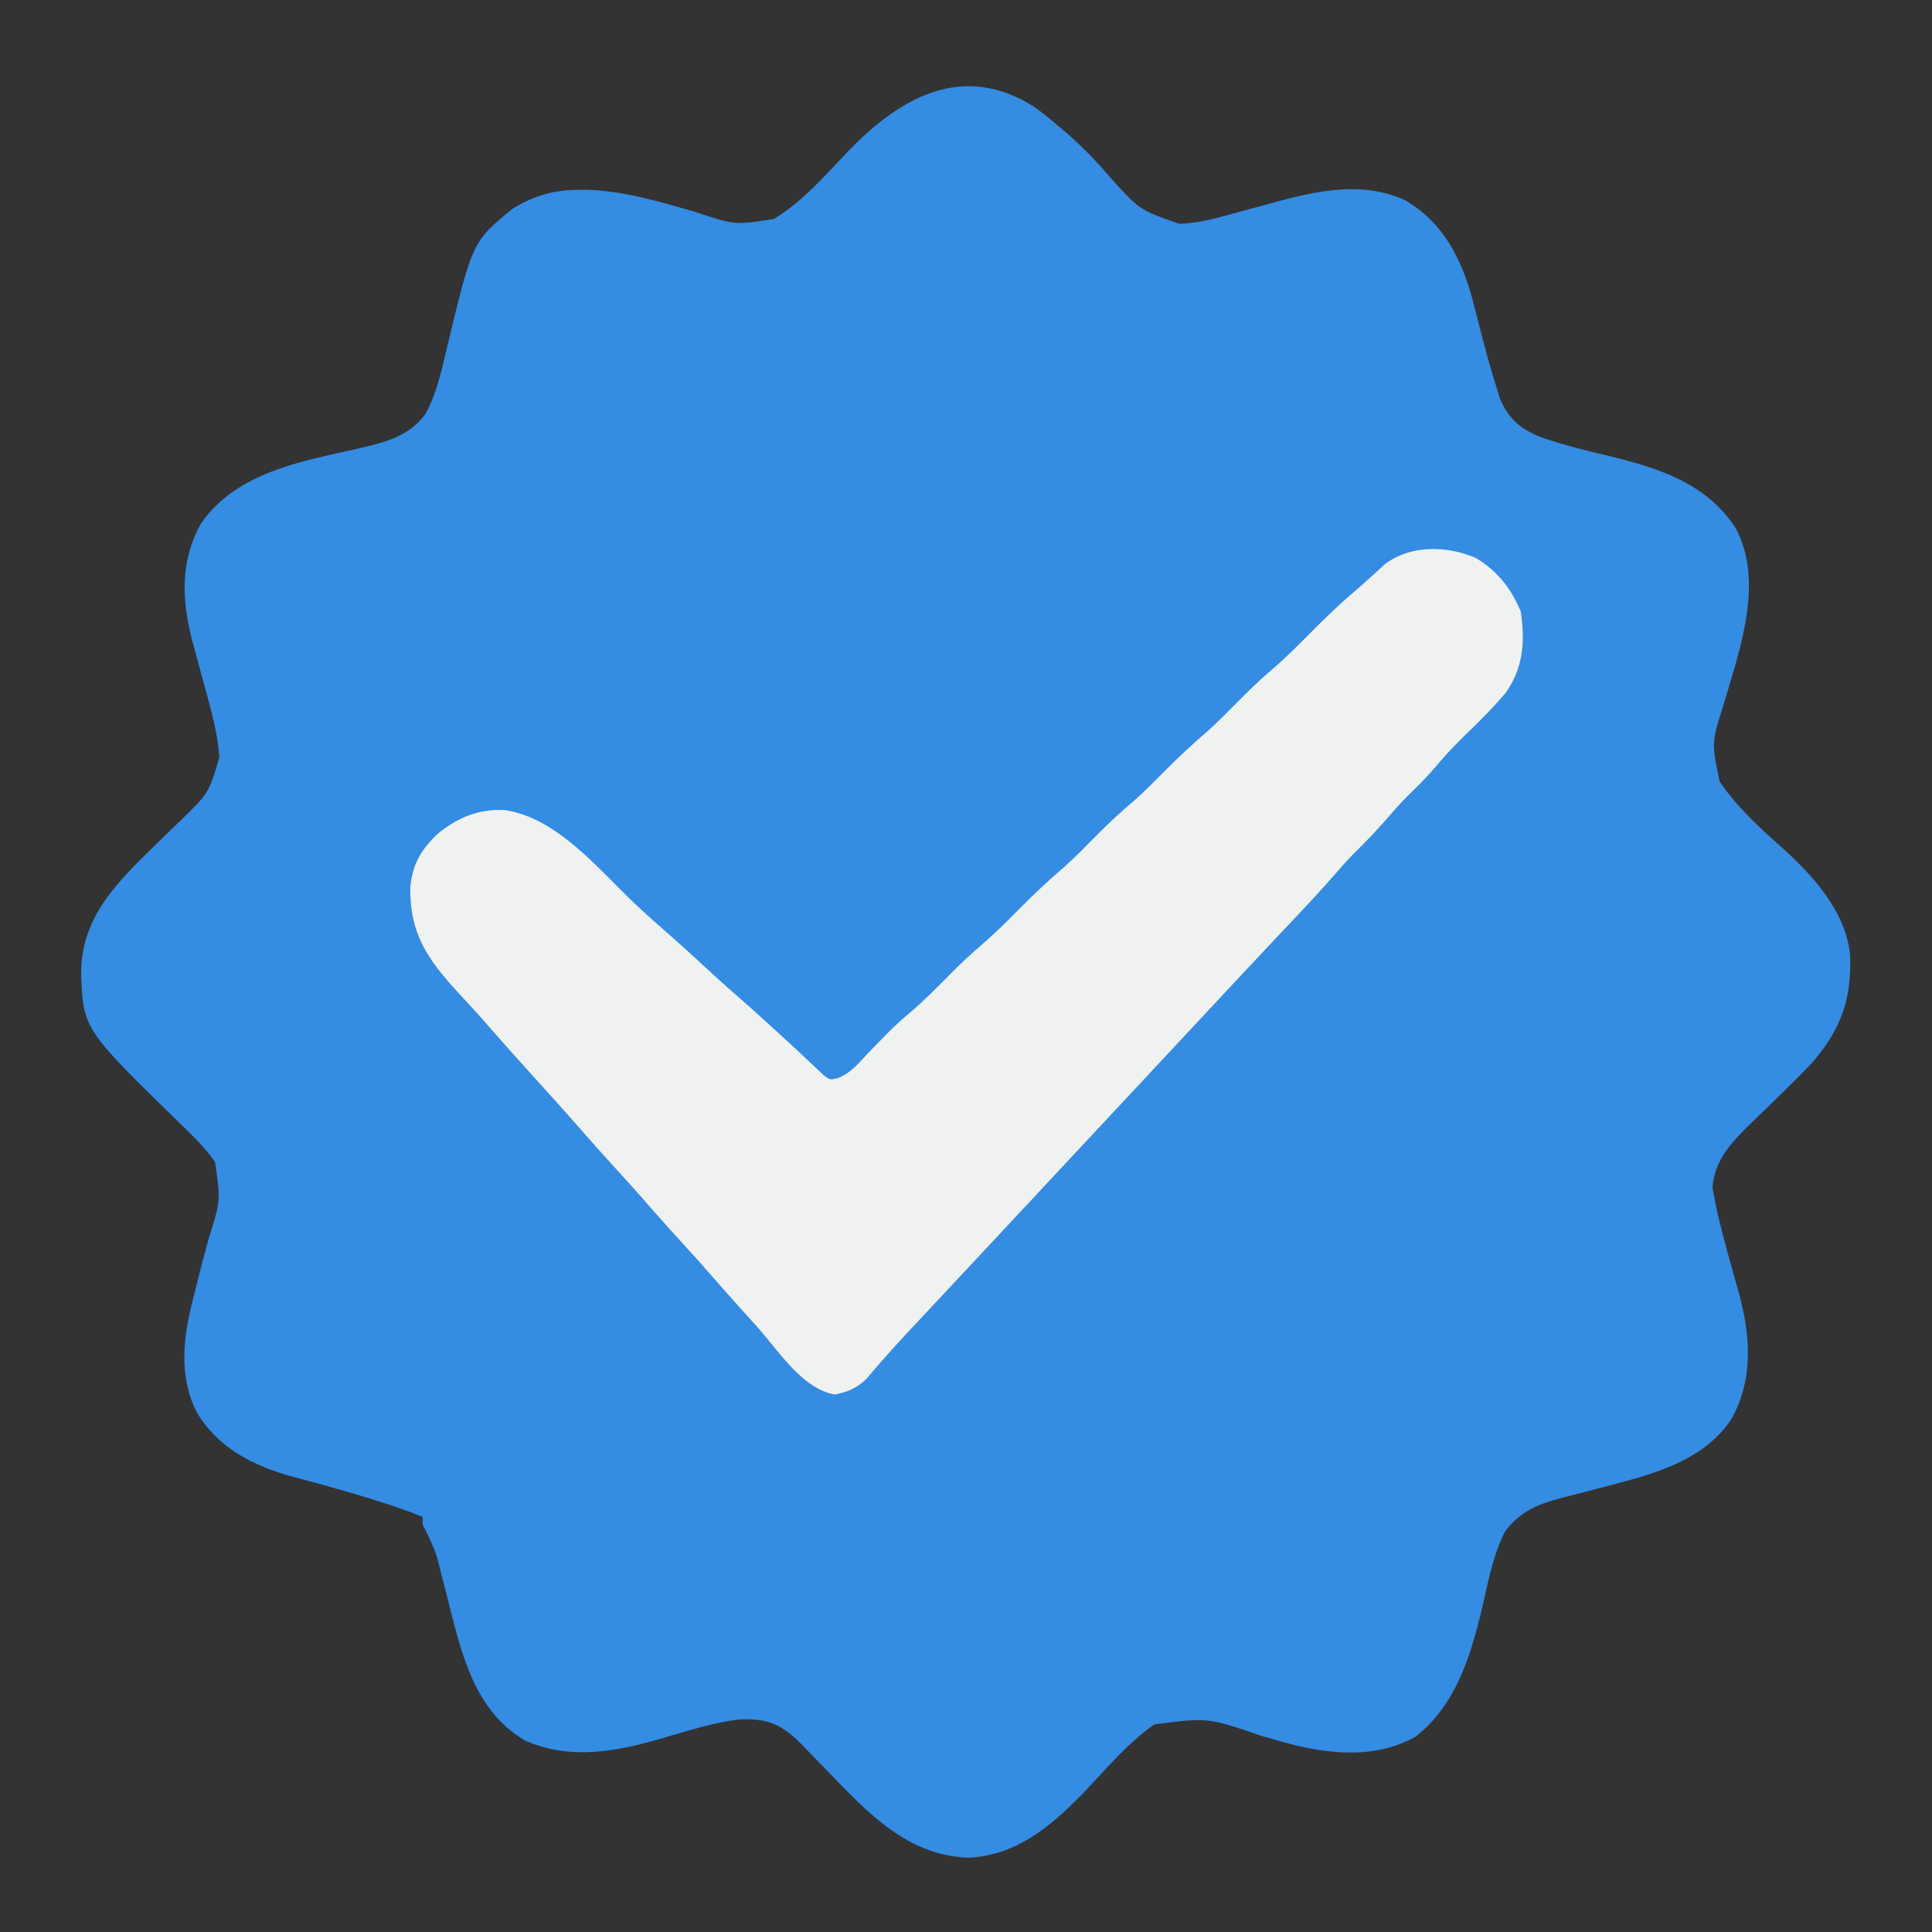<?xml version="1.0" encoding="UTF-8"?>
<svg version="1.1" xmlns="http://www.w3.org/2000/svg" width="512" height="512">
<rect width="100%" height="100%" fill="#333333" stroke="none"/>
<path d="M0 0 C2.052 1.482 3.987 3.043 5.918 4.68 C6.66 5.301 7.403 5.922 8.168 6.562 C12.536 10.325 16.37 14.265 20.094 18.656 C27.892 27.314 27.892 27.314 38.449 30.984 C43.963 30.839 49.135 29.278 54.418 27.805 C56.407 27.265 58.397 26.726 60.387 26.188 C61.332 25.929 62.277 25.671 63.251 25.404 C74.879 22.245 86.657 19.562 98.176 24.684 C108.343 30.54 113.154 40.051 116.164 51.086 C116.802 53.52 117.425 55.957 118.043 58.396 C119.378 63.658 120.779 68.879 122.418 74.055 C122.779 75.217 123.14 76.38 123.512 77.578 C126.077 83.237 129.329 85.651 135.023 87.816 C139.745 89.394 144.512 90.656 149.353 91.808 C163.403 95.149 177.622 98.811 185.918 111.68 C193.497 125.933 186.979 143.845 182.73 158.242 C179.471 168.56 179.471 168.56 181.66 178.812 C186.007 185.265 191.689 190.548 197.48 195.68 C205.986 203.28 215.061 212.93 216.227 224.832 C216.623 236.458 213.871 244.393 206.105 253.367 C203.049 256.596 199.881 259.697 196.699 262.801 C195.568 263.912 195.568 263.912 194.413 265.046 C192.906 266.522 191.387 267.987 189.858 269.44 C184.828 274.339 180.174 279.222 179.754 286.531 C179.932 287.446 180.11 288.362 180.293 289.305 C180.612 290.95 180.612 290.95 180.938 292.629 C182.59 299.723 184.587 306.734 186.578 313.738 C189.807 325.342 190.761 337 184.734 347.801 C176.856 359.608 162.227 362.767 149.273 366.184 C148.295 366.443 147.317 366.702 146.31 366.969 C144.378 367.474 142.444 367.968 140.507 368.449 C133.921 370.153 129.024 371.883 124.785 377.512 C121.47 383.939 120.248 391.35 118.569 398.342 C115.509 410.973 111.629 423.645 101.043 431.93 C90.155 438.027 77.646 436.543 66.09 433.393 C64.112 432.834 62.14 432.26 60.168 431.68 C46.025 426.827 46.025 426.827 31.828 428.664 C24.734 433.614 18.9 440.663 12.959 446.893 C4.428 455.637 -4.718 463.417 -17.395 463.992 C-33.432 463.477 -43.963 452.259 -54.457 441.367 C-55.897 439.879 -57.34 438.393 -58.789 436.913 C-60.088 435.585 -61.379 434.249 -62.669 432.913 C-67.667 428.287 -71.18 427.136 -77.857 427.324 C-84.847 428.095 -91.582 430.282 -98.31 432.262 C-110.485 435.808 -122.838 438.293 -134.934 432.945 C-149.498 424.365 -152.286 407.404 -156.238 392.266 C-156.415 391.592 -156.591 390.919 -156.773 390.226 C-157.236 388.435 -157.681 386.639 -158.125 384.844 C-159.118 381.56 -160.523 378.728 -162.082 375.68 C-162.082 375.02 -162.082 374.36 -162.082 373.68 C-166.023 372.038 -170.008 370.703 -174.082 369.43 C-174.763 369.216 -175.445 369.002 -176.147 368.781 C-180.24 367.51 -184.348 366.32 -188.484 365.195 C-189.862 364.817 -189.862 364.817 -191.268 364.431 C-193.054 363.943 -194.843 363.465 -196.635 362.999 C-207.038 360.152 -216.429 355.329 -222.012 345.812 C-226.871 336.129 -225.467 325.68 -222.832 315.555 C-222.608 314.648 -222.384 313.742 -222.154 312.808 C-221.097 308.549 -219.988 304.308 -218.824 300.078 C-215.604 289.88 -215.604 289.88 -217.082 279.68 C-219.657 275.935 -222.833 272.833 -226.082 269.68 C-252.162 244.289 -252.162 244.289 -252.582 229.055 C-252.319 214.373 -242.748 205.201 -232.863 195.559 C-232.109 194.818 -231.355 194.077 -230.577 193.313 C-229.07 191.838 -227.552 190.372 -226.022 188.919 C-218.773 181.863 -218.773 181.863 -215.948 172.438 C-216.453 165.114 -218.659 157.982 -220.582 150.93 C-221.22 148.561 -221.855 146.191 -222.488 143.82 C-222.77 142.784 -223.052 141.748 -223.342 140.681 C-225.937 130.161 -226.252 120.204 -220.863 110.48 C-211.534 96.875 -194.239 93.942 -179.135 90.554 C-172.291 88.956 -165.58 87.338 -161.324 81.344 C-158.345 75.96 -157.101 69.996 -155.687 64.052 C-148.871 35.671 -148.871 35.671 -138.27 27.012 C-132.718 23.631 -127.557 22.044 -121.082 21.992 C-119.902 21.982 -119.902 21.982 -118.698 21.971 C-108.802 22.245 -99.305 25.123 -89.846 27.833 C-79.429 31.335 -79.429 31.335 -68.989 29.715 C-61.51 25.182 -55.716 18.494 -49.741 12.202 C-35.815 -2.402 -19.079 -12.099 0 0 Z " fill="#348CE3" transform="translate(274.082,28.32)"/>
<path d="M0 0 C5.656 3.396 9.318 8.067 11.848 14.109 C13.061 22.046 12.573 28.937 7.953 35.609 C4.463 39.753 0.651 43.535 -3.254 47.285 C-6.222 50.141 -8.909 53.182 -11.578 56.316 C-13.737 58.775 -16.069 61.036 -18.402 63.328 C-20.235 65.193 -21.946 67.129 -23.652 69.109 C-26.406 72.305 -29.299 75.282 -32.309 78.235 C-34.086 80.042 -35.747 81.903 -37.398 83.824 C-41.066 88.042 -44.869 92.116 -48.715 96.172 C-50.13 97.67 -51.546 99.169 -52.961 100.668 C-53.665 101.413 -54.368 102.158 -55.093 102.925 C-58.166 106.184 -61.223 109.458 -64.277 112.734 C-64.847 113.345 -65.416 113.955 -66.002 114.584 C-67.146 115.812 -68.291 117.039 -69.435 118.267 C-72.339 121.382 -75.246 124.496 -78.152 127.609 C-79.319 128.859 -80.486 130.109 -81.652 131.359 C-130.652 183.859 -130.652 183.859 -132.404 185.736 C-133.566 186.981 -134.728 188.226 -135.889 189.471 C-138.877 192.674 -141.868 195.874 -144.863 199.07 C-146.085 200.375 -147.306 201.68 -148.527 202.984 C-149.113 203.609 -149.699 204.234 -150.302 204.878 C-154.143 208.987 -157.881 213.169 -161.504 217.473 C-164.055 220.006 -166.409 220.957 -169.902 221.672 C-178.43 220.196 -184.737 210.282 -190.152 204.109 C-191.692 202.399 -193.233 200.691 -194.777 198.984 C-197.405 196.066 -200.013 193.135 -202.59 190.172 C-206.243 185.976 -209.997 181.876 -213.746 177.766 C-216.304 174.942 -218.81 172.079 -221.309 169.203 C-223.561 166.645 -225.856 164.128 -228.152 161.609 C-231.608 157.82 -235.018 153.999 -238.383 150.129 C-241.928 146.083 -245.547 142.102 -249.152 138.109 C-253.899 132.852 -258.63 127.586 -263.27 122.234 C-264.69 120.631 -266.138 119.052 -267.598 117.484 C-276.581 107.83 -282.576 100.921 -282.426 87.406 C-281.9 81.062 -279.461 77.064 -274.84 72.797 C-269.487 68.626 -264.274 66.474 -257.465 66.773 C-243.57 68.792 -232.722 82.259 -223.047 91.461 C-219.782 94.55 -216.429 97.521 -213.034 100.466 C-210.361 102.8 -207.758 105.202 -205.152 107.609 C-201.853 110.649 -198.543 113.671 -195.152 116.609 C-191.762 119.548 -188.454 122.572 -185.152 125.609 C-184.121 126.552 -183.09 127.495 -182.059 128.438 C-180.274 130.079 -178.5 131.732 -176.746 133.406 C-176.055 134.051 -175.364 134.695 -174.652 135.359 C-174.065 135.921 -173.477 136.483 -172.871 137.062 C-171.208 138.324 -171.208 138.324 -169.229 137.843 C-165.692 136.593 -163.435 133.649 -160.902 130.984 C-159.735 129.785 -158.566 128.587 -157.395 127.391 C-156.553 126.53 -156.553 126.53 -155.694 125.652 C-153.879 123.836 -151.987 122.143 -150.027 120.484 C-146.212 117.248 -142.726 113.712 -139.216 110.154 C-136.632 107.548 -134.01 105.049 -131.215 102.672 C-127.676 99.656 -124.417 96.415 -121.152 93.109 C-117.301 89.21 -113.388 85.501 -109.211 81.949 C-106.081 79.152 -103.165 76.143 -100.219 73.156 C-97.018 69.929 -93.702 66.93 -90.246 63.984 C-87.612 61.626 -85.134 59.125 -82.652 56.609 C-78.984 52.891 -75.221 49.373 -71.246 45.984 C-68.612 43.626 -66.134 41.125 -63.652 38.609 C-60.599 35.514 -57.529 32.49 -54.215 29.672 C-50.676 26.656 -47.418 23.415 -44.152 20.109 C-40.233 16.147 -36.277 12.311 -32.023 8.703 C-30.682 7.561 -29.364 6.39 -28.062 5.203 C-27.37 4.574 -26.678 3.945 -25.965 3.297 C-25.353 2.734 -24.74 2.17 -24.109 1.59 C-17.325 -3.542 -7.606 -3.311 0 0 Z " fill="#F0F1F1" transform="translate(391.152,147.891)"/>
</svg>
